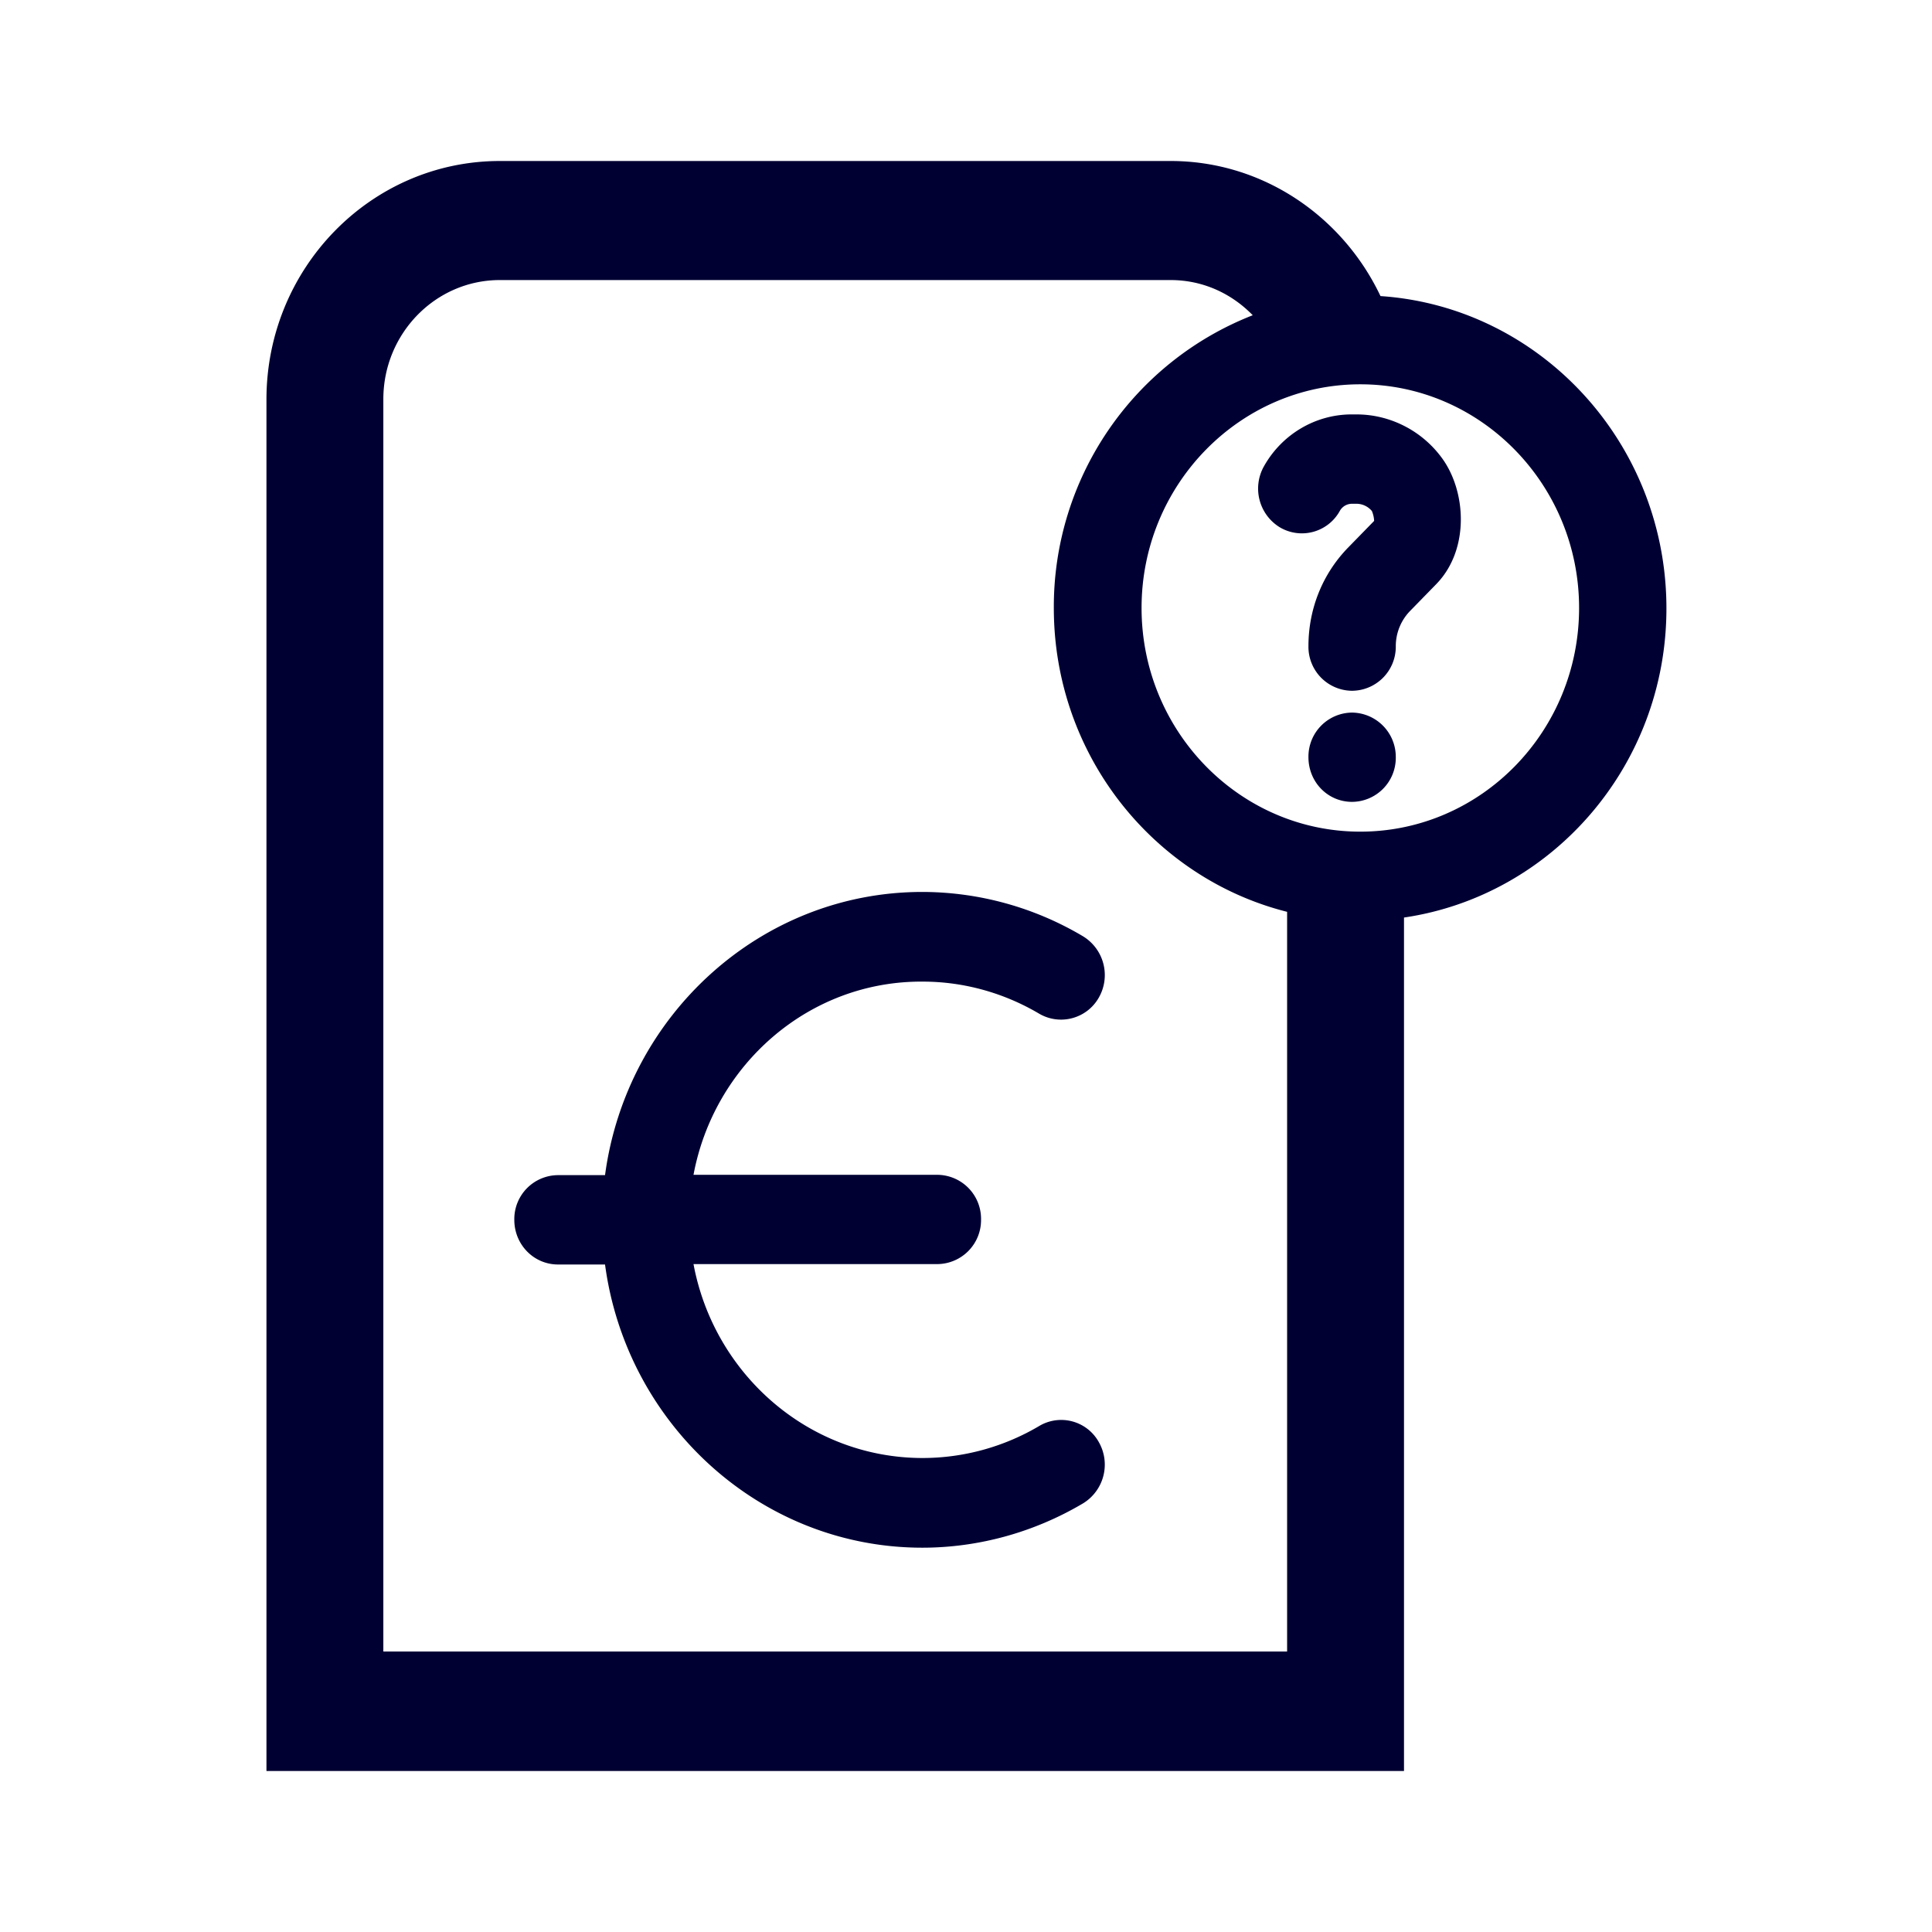 <svg width="24" height="24" fill="none" xmlns="http://www.w3.org/2000/svg"><path d="M17.441 22V11.398c1.841-.27 3.26-1.887 3.26-3.84 0-2.059-1.572-3.747-3.552-3.88C16.68 2.689 15.688 2 14.542 2H6.21c-1.601 0-2.9 1.328-2.9 2.963V22h14.131Zm-5.797-7.406H8.615c.256-1.37 1.434-2.41 2.848-2.4.506 0 1.006.138 1.447.399.26.151.594.061.742-.204a.564.564 0 0 0-.2-.759 3.917 3.917 0 0 0-1.994-.55c-2.012 0-3.677 1.536-3.942 3.518h-.584a.546.546 0 0 0-.543.555c0 .308.242.555.543.555h.584c.265 1.982 1.93 3.518 3.942 3.518.696 0 1.387-.19 1.995-.55a.564.564 0 0 0 .199-.758.534.534 0 0 0-.742-.204 2.85 2.85 0 0 1-1.447.398c-1.414 0-2.592-1.038-2.848-2.409h3.029a.547.547 0 0 0 .543-.555.547.547 0 0 0-.543-.554Zm4.345 5.922H4.762V4.959c0-.816.649-1.48 1.447-1.48h8.333c.4 0 .756.166 1.02.437a3.888 3.888 0 0 0-2.471 3.636c0 1.826 1.238 3.357 2.898 3.775v9.189Zm.91-15.742c1.497 0 2.717 1.247 2.717 2.778 0 1.537-1.22 2.779-2.718 2.779s-2.717-1.247-2.717-2.779c0-1.531 1.22-2.778 2.717-2.778Zm-.103 4.078a.547.547 0 0 0-.542.554c0 .309.24.555.542.555a.547.547 0 0 0 .543-.555.55.55 0 0 0-.543-.554Zm-.004-3.704h.06c.408 0 .802.195 1.053.532.31.412.357 1.147-.065 1.578l-.32.328a.628.628 0 0 0-.181.44.547.547 0 0 1-.543.555.546.546 0 0 1-.542-.554c0-.465.176-.901.496-1.228l.32-.328a.356.356 0 0 0-.028-.123.251.251 0 0 0-.185-.09h-.06a.173.173 0 0 0-.154.09.538.538 0 0 1-.742.204.564.564 0 0 1-.2-.759c.223-.398.64-.645 1.09-.645Z" fill="#003"/></svg>